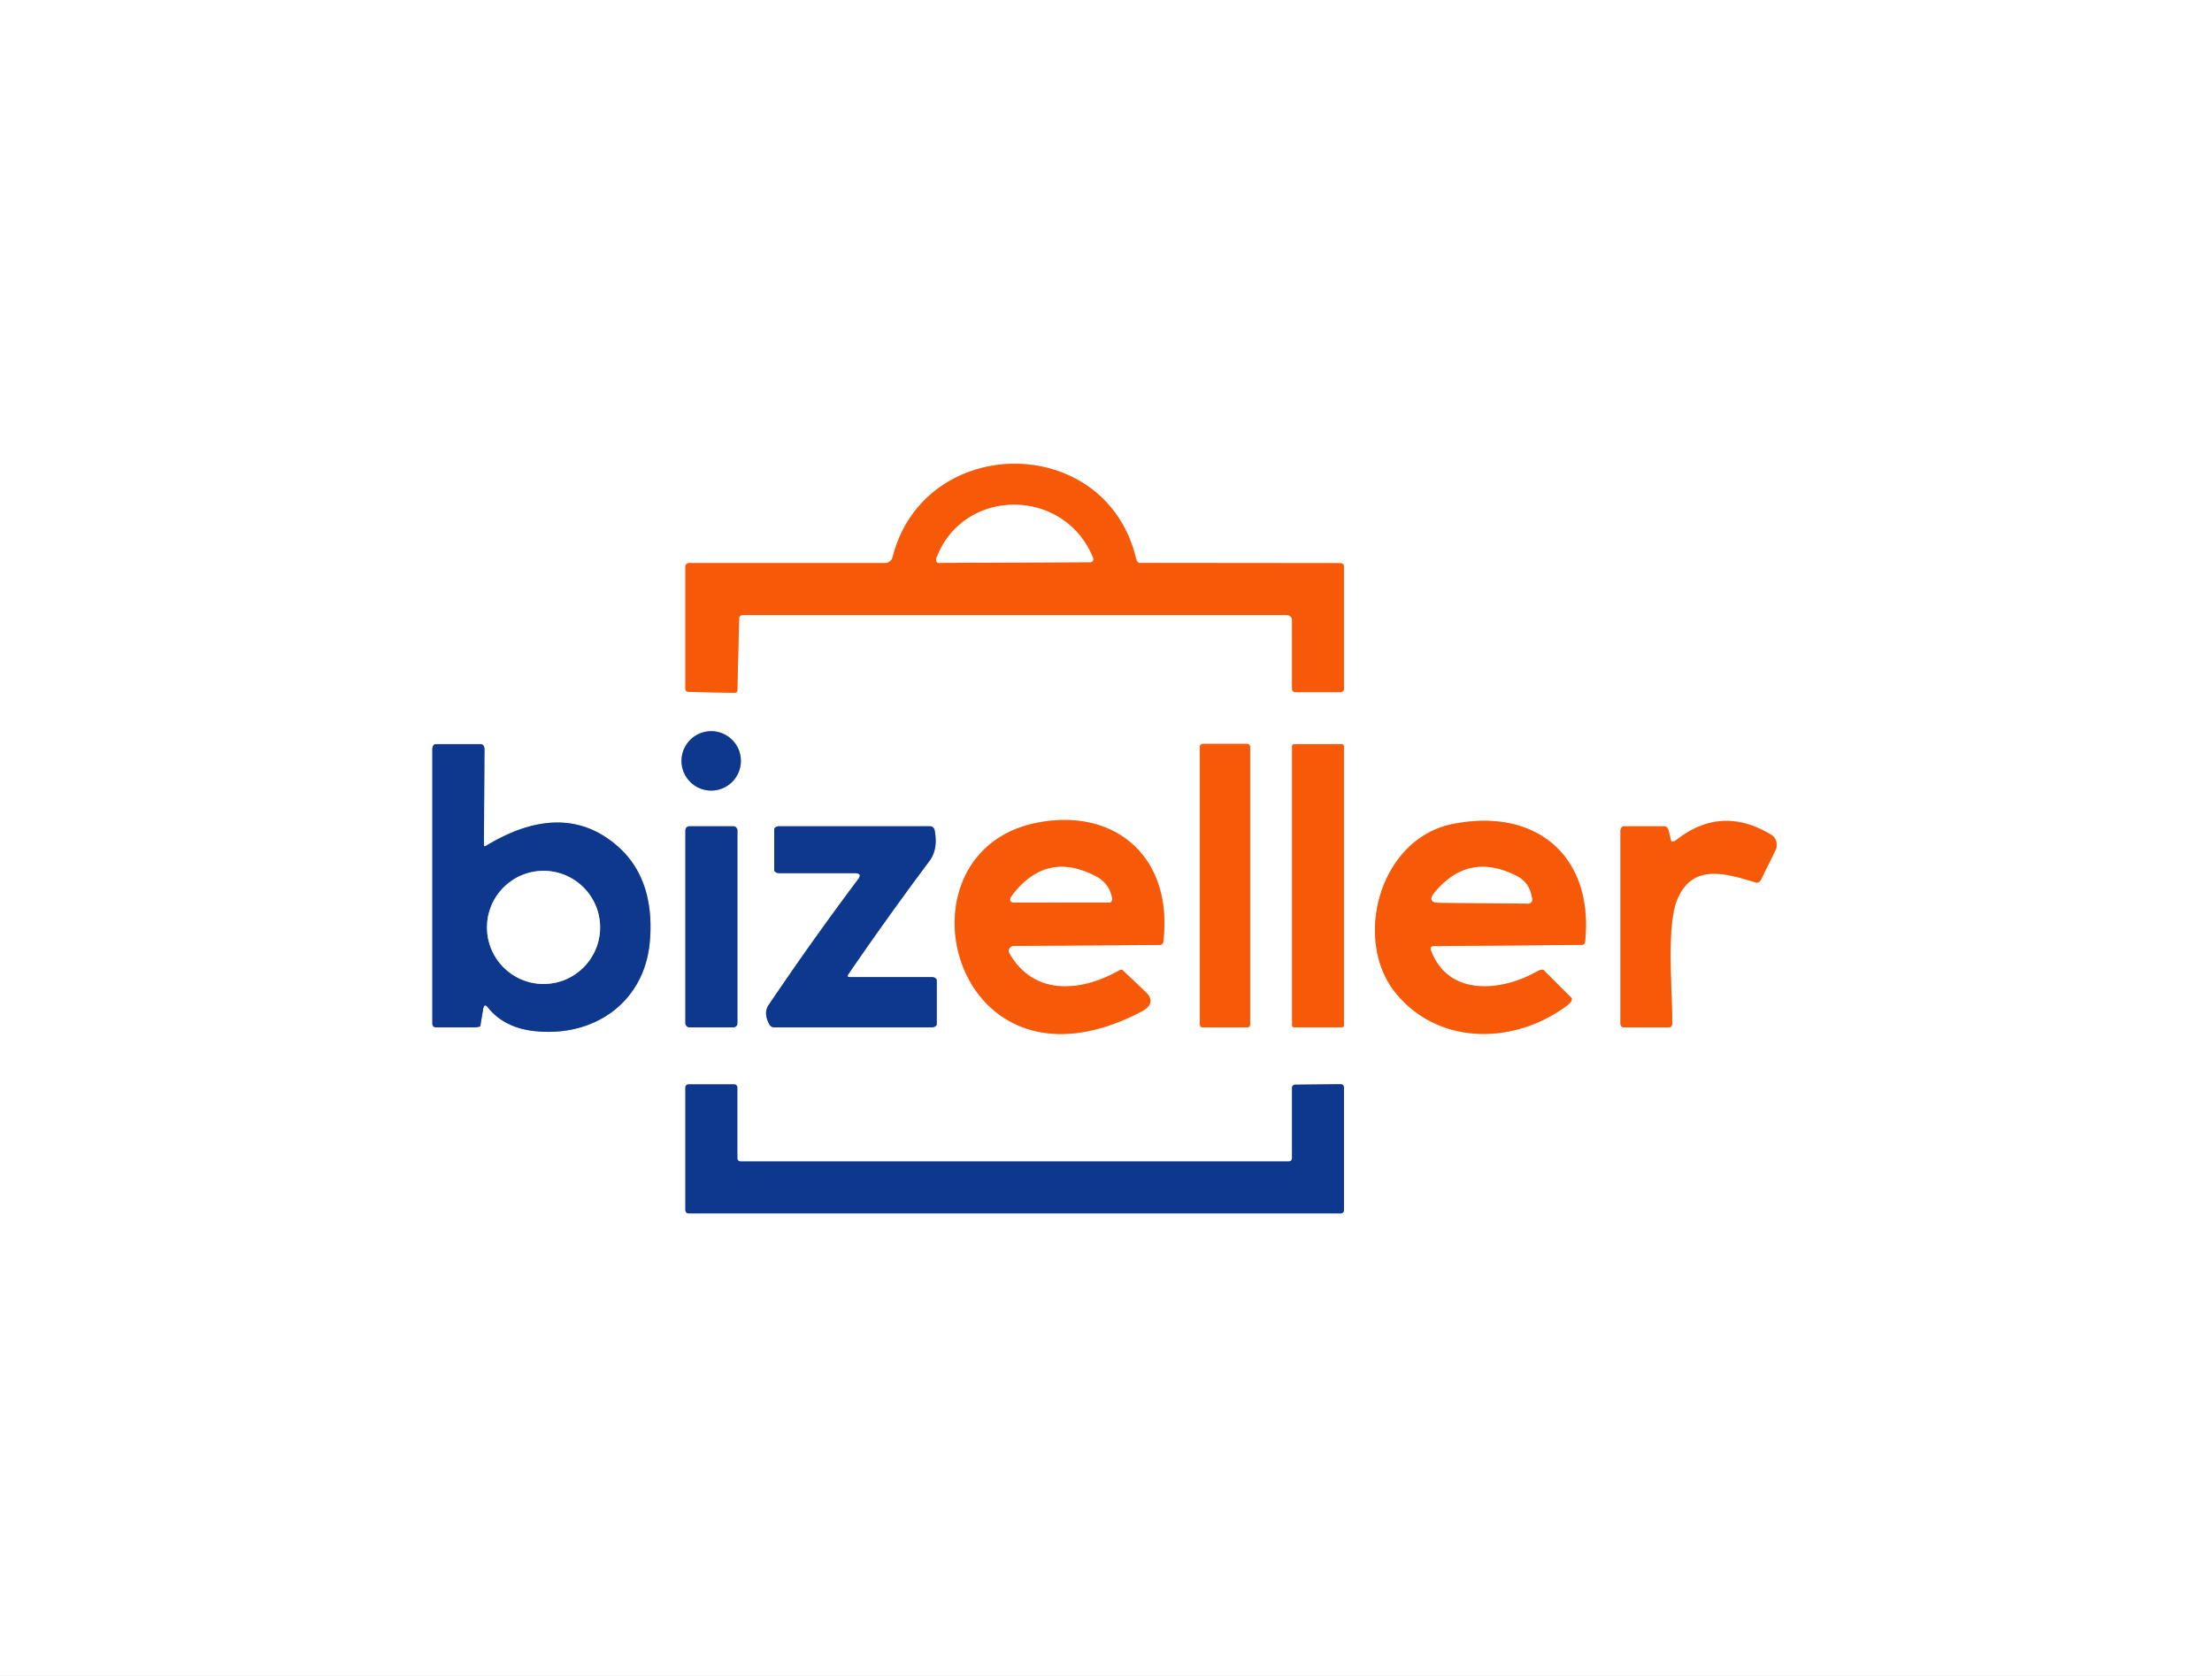 <svg xmlns="http://www.w3.org/2000/svg" viewBox="0 0 330 250"><rect x="0" y="0" width="330" height="250" fill="#808080" stroke="none"/><g fill="none" stroke-width="2"><path stroke="#fbad84" d="M169.45 83.2c-4.61-18.81-31.62-18.55-36.29-.07A1.21 1.15 6.8 0 1 132 84h-29.25a.5.5 0 0 0-.5.5v18.25a.51.46.6 0 0 .5.46l6.76.14a.49.3 1.4 0 0 .49-.29l.27-10.81a.51.48-89.4 0 1 .48-.5H192a.75.75 0 0 1 .75.75v10.25a.5.5 0 0 0 .5.5H200a.5.5 0 0 0 .5-.5V84.5a.5.49 0 0 0-.5-.49l-30.06-.03a.94.34 77.9 0 1-.49-.78" vector-effect="non-scaling-stroke"/><path stroke="#869cc7" d="M110.53 113.5a4.43 4.43 0 0 0-4.43-4.43 4.43 4.43 0 0 0-4.43 4.43 4.43 4.43 0 0 0 4.43 4.43 4.43 4.43 0 0 0 4.43-4.43" vector-effect="non-scaling-stroke"/><path stroke="#fbad84" d="M186.5 111.38a.41.41 0 0 0-.41-.41h-6.68a.41.41 0 0 0-.41.41v41.46a.41.41 0 0 0 .41.41h6.68a.41.41 0 0 0 .41-.41v-41.46" vector-effect="non-scaling-stroke"/><path stroke="#869cc7" d="m72.19 126 .09-14.25a.75.53-90 0 0-.53-.75H65a.75.5-90 0 0-.5.75v40.94a.56.5 90 0 0 .5.56h5.75a.95.24.6 0 0 .91-.22l.42-2.51q.16-.93.69-.26c1.68 2.13 4.12 3.23 6.91 3.54 8.94 1 16.51-4.29 17.27-13.4.45-5.33-.65-10.46-4.72-14.09-6.1-5.43-13.18-4.13-19.74-.13q-.3.18-.3-.18" vector-effect="non-scaling-stroke"/><path stroke="#fbad84" d="M200.5 111.31a.31.31 0 0 0-.31-.31h-7.12a.31.31 0 0 0-.31.31v41.62a.31.31 0 0 0 .31.31h7.12a.31.31 0 0 0 .31-.31v-41.62m-33.01 33.42a.56.32-33.8 0 0-.55.04c-5.62 3.2-12.71 3.87-16.37-2.59a.76.72-14.3 0 1 .68-1.08l21.75-.14a.56.49 2.2 0 0 .54-.43c1.51-12.44-6.89-19.99-18.57-17.85-22.54 4.14-13.04 42.91 15.2 28.28q2.52-1.3.7-3.03l-3.38-3.2m46.26-3.6 22.25-.18a.48.47 2 0 0 .47-.43c1.34-12.88-7.34-20.08-19.75-17.6-10.93 2.18-14.93 17.24-8.53 25.17 6.38 7.91 17.84 7.82 25.75 1.78a.97.48-38.7 0 0 .48-1.03l-4.13-4.13a1.05.38-31.3 0 0-.99.2c-5.4 3.06-13.23 3.74-15.82-3.12a.5.36 76.4 0 1 .27-.66m35.56-15.7-.4-1.61a.76.66 81.5 0 0-.66-.57h-6a.75.5-90 0 0-.5.75v28.75a.5.5 0 0 0 .5.5H249a.54.47 90 0 0 .47-.54c.05-4.92-.95-14.64.8-18.65 2.33-5.37 7.31-3.73 11.72-2.41a.73.55-67.5 0 0 .72-.42l2.14-4.34a1.87 1.73-61.5 0 0-.6-2.36q-7.44-4.51-14.14.76a.65.29-34 0 1-.8.14" vector-effect="non-scaling-stroke"/><path stroke="#869cc7" d="M110.01 123.85a.6.6 0 0 0-.6-.6h-6.56a.6.6 0 0 0-.6.6v28.8a.6.6 0 0 0 .6.6h6.56a.6.6 0 0 0 .6-.6v-28.8m16.58 21.43q5.87-8.55 12.08-16.86 1.31-1.75.76-4.6a.7.69 84.4 0 0-.68-.57h-22.5a.75.5 0 0 0-.75.5v6a.75.5 0 0 0 .75.5h11.25q1.2 0 .53.89-6.85 9.13-13.37 18.79-.8 1.18.12 2.89a.82.81-14 0 0 .72.43H139a.75.5 0 0 0 .75-.5v-6.5a.75.5 0 0 0-.75-.5h-12.25q-.48 0-.16-.47m-16.12 27.97a.47.47 0 0 1-.47-.47v-10.56a.47.47 0 0 0-.47-.47h-6.81a.47.47 0 0 0-.47.47v18.31a.47.47 0 0 0 .47.47h97.31a.47.47 0 0 0 .47-.47V162.2a.47.47 0 0 0-.48-.47l-6.81.07a.47.47 0 0 0-.46.47v10.51a.47.47 0 0 1-.47.47h-81.81" vector-effect="non-scaling-stroke"/><path stroke="#fbad84" d="M163.04 83.16c-4.31-10.53-19.35-10.48-23.33.08a.55.39-76.2 0 0 .29.73l22.75-.11a.52.39 75.7 0 0 .29-.7" vector-effect="non-scaling-stroke"/><path stroke="#869cc7" d="M89.53 138.34a8.44 8.44 0 0 0-8.44-8.44 8.44 8.44 0 0 0-8.44 8.44 8.44 8.44 0 0 0 8.44 8.44 8.44 8.44 0 0 0 8.44-8.44" vector-effect="non-scaling-stroke"/><path stroke="#fbad84" d="M163.53 130.75q-7.34-3.89-12.44 2.69-.93 1.2.41 1.2l14-.01a.54.43 83.5 0 0 .4-.64q-.4-2.2-2.37-3.24m62.78-.06q-7.18-3.68-12.25 2.4-1.29 1.55.68 1.57l13.26.13a.59.57 86.9 0 0 .57-.66q-.32-2.45-2.26-3.44" vector-effect="non-scaling-stroke"/></g><path fill="#fff" d="M0 0h330v250H0V0Zm169.45 83.2c-4.61-18.81-31.62-18.55-36.29-.07A1.21 1.15 6.8 0 1 132 84h-29.25a.5.5 0 0 0-.5.5v18.25a.51.46.6 0 0 .5.46l6.76.14a.49.3 1.4 0 0 .49-.29l.27-10.81a.51.48-89.4 0 1 .48-.5H192a.75.75 0 0 1 .75.75v10.25a.5.5 0 0 0 .5.5H200a.5.5 0 0 0 .5-.5V84.5a.5.49 0 0 0-.5-.49l-30.06-.03a.94.34 77.9 0 1-.49-.78Zm-58.92 30.3a4.43 4.43 0 0 0-4.43-4.43 4.43 4.43 0 0 0-4.43 4.43 4.43 4.43 0 0 0 4.43 4.43 4.43 4.43 0 0 0 4.43-4.43Zm75.97-2.12a.41.41 0 0 0-.41-.41h-6.68a.41.41 0 0 0-.41.41v41.46a.41.41 0 0 0 .41.41h6.68a.41.41 0 0 0 .41-.41v-41.46ZM72.19 126l.09-14.25a.75.53-90 0 0-.53-.75H65a.75.5-90 0 0-.5.75v40.94a.56.5 90 0 0 .5.56h5.75a.95.24.6 0 0 .91-.22l.42-2.51q.16-.93.69-.26c1.68 2.13 4.12 3.23 6.91 3.54 8.94 1 16.51-4.29 17.27-13.4.45-5.33-.65-10.46-4.72-14.09-6.1-5.43-13.18-4.13-19.74-.13q-.3.18-.3-.18Zm128.31-14.69a.31.31 0 0 0-.31-.31h-7.12a.31.31 0 0 0-.31.31v41.62a.31.31 0 0 0 .31.31h7.12a.31.31 0 0 0 .31-.31v-41.62Zm-33.01 33.42a.56.32-33.8 0 0-.55.04c-5.62 3.2-12.71 3.87-16.37-2.59a.76.72-14.3 0 1 .68-1.08l21.75-.14a.56.49 2.2 0 0 .54-.43c1.51-12.44-6.89-19.99-18.57-17.85-22.54 4.14-13.04 42.91 15.2 28.28q2.52-1.3.7-3.03l-3.38-3.2Zm46.26-3.6 22.25-.18a.48.47 2 0 0 .47-.43c1.34-12.88-7.34-20.08-19.75-17.6-10.93 2.18-14.93 17.24-8.53 25.17 6.38 7.91 17.84 7.82 25.75 1.78a.97.48-38.7 0 0 .48-1.03l-4.13-4.13a1.05.38-31.3 0 0-.99.2c-5.4 3.06-13.23 3.74-15.82-3.12a.5.36 76.4 0 1 .27-.66Zm35.56-15.7-.4-1.61a.76.66 81.5 0 0-.66-.57h-6a.75.5-90 0 0-.5.75v28.75a.5.5 0 0 0 .5.5H249a.54.47 90 0 0 .47-.54c.05-4.92-.95-14.64.8-18.65 2.33-5.37 7.31-3.73 11.72-2.41a.73.55-67.5 0 0 .72-.42l2.14-4.34a1.87 1.73-61.5 0 0-.6-2.36q-7.44-4.51-14.14.76a.65.29-34 0 1-.8.14Zm-139.3-1.58a.6.6 0 0 0-.6-.6h-6.56a.6.6 0 0 0-.6.6v28.8a.6.6 0 0 0 .6.6h6.56a.6.6 0 0 0 .6-.6v-28.8Zm16.58 21.43q5.87-8.55 12.08-16.86 1.31-1.75.76-4.6a.7.69 84.4 0 0-.68-.57h-22.5a.75.5 0 0 0-.75.5v6a.75.5 0 0 0 .75.5h11.25q1.2 0 .53.89-6.85 9.13-13.37 18.79-.8 1.18.12 2.89a.82.81-14 0 0 .72.43H139a.75.5 0 0 0 .75-.5v-6.5a.75.5 0 0 0-.75-.5h-12.25q-.48 0-.16-.47Zm-16.12 27.97a.47.47 0 0 1-.47-.47v-10.56a.47.47 0 0 0-.47-.47h-6.81a.47.47 0 0 0-.47.47v18.31a.47.47 0 0 0 .47.47h97.31a.47.47 0 0 0 .47-.47V162.2a.47.47 0 0 0-.48-.47l-6.81.07a.47.47 0 0 0-.46.47v10.51a.47.47 0 0 1-.47.47h-81.81Z"/><path fill="#f65a09" d="m169.94 83.98 30.06.03a.5.49 0 0 1 .5.49v18.25a.5.5 0 0 1-.5.5h-6.75a.5.5 0 0 1-.5-.5V92.5a.75.75 0 0 0-.75-.75h-81.25a.51.48-89.4 0 0-.48.5l-.27 10.81a.49.3 1.4 0 1-.49.29l-6.76-.14a.51.46.6 0 1-.5-.46V84.5a.5.5 0 0 1 .5-.5H132a1.21 1.15 6.8 0 0 1.16-.87c4.67-18.48 31.68-18.74 36.29.07a.94.34 77.9 0 0 .49.78Zm-6.9-.82c-4.31-10.53-19.35-10.48-23.33.08a.55.39-76.2 0 0 .29.73l22.75-.11a.52.39 75.7 0 0 .29-.7Z"/><path fill="#fff" d="M139.71 83.24c3.98-10.56 19.02-10.61 23.33-.08a.52.39 75.7 0 1-.29.7l-22.75.11a.55.39-76.2 0 1-.29-.73Z"/><circle cx="106.1" cy="113.5" r="4.43" fill="#0d388e"/><rect width="7.5" height="42.28" x="179" y="110.97" fill="#f65a09" rx=".41"/><path fill="#0d388e" d="M72.49 126.18c6.56-4 13.64-5.3 19.74.13 4.07 3.63 5.17 8.76 4.72 14.09-.76 9.11-8.33 14.4-17.27 13.4-2.79-.31-5.23-1.41-6.91-3.54q-.53-.67-.69.26l-.42 2.51a.95.24.6 0 1-.91.22H65a.56.5-90 0 1-.5-.56v-40.94a.75.5-90 0 1 .5-.75h6.75a.75.53 90 0 1 .53.75L72.19 126q0 .36.3.18Zm17.04 12.16a8.44 8.44 0 0 0-8.44-8.44 8.44 8.44 0 0 0-8.44 8.44 8.44 8.44 0 0 0 8.44 8.44 8.44 8.44 0 0 0 8.44-8.44Z"/><rect width="7.74" height="42.24" x="192.76" y="111" fill="#f65a09" rx=".31"/><path fill="#f65a09" d="m167.49 144.73 3.38 3.2q1.82 1.73-.7 3.03c-28.24 14.63-37.74-24.14-15.2-28.28 11.68-2.14 20.08 5.41 18.57 17.85a.56.49 2.2 0 1-.54.43l-21.75.14a.76.72-14.3 0 0-.68 1.08c3.66 6.46 10.75 5.79 16.37 2.59a.56.32-33.8 0 1 .55-.04Zm-3.96-13.98q-7.34-3.89-12.44 2.69-.93 1.2.41 1.2l14-.01a.54.43 83.5 0 0 .4-.64q-.4-2.2-2.37-3.24Zm49.95 11.04c2.59 6.86 10.42 6.18 15.82 3.12a1.05.38-31.3 0 1 .99-.2l4.13 4.13a.97.48-38.7 0 1-.48 1.03c-7.91 6.04-19.37 6.13-25.75-1.78-6.4-7.93-2.4-22.99 8.53-25.17 12.41-2.48 21.09 4.72 19.75 17.6a.48.47 2 0 1-.47.43l-22.25.18a.5.36 76.4 0 0-.27.66Zm12.83-11.1q-7.18-3.68-12.25 2.4-1.29 1.55.68 1.57l13.26.13a.59.57 86.9 0 0 .57-.66q-.32-2.45-2.26-3.44Zm23.8-5.4q6.7-5.27 14.14-.76a1.87 1.73-61.5 0 1 .6 2.36l-2.14 4.34a.73.55-67.5 0 1-.72.42c-4.41-1.32-9.39-2.96-11.72 2.41-1.75 4.01-.75 13.73-.8 18.65a.54.47 90 0 1-.47.54h-6.75a.5.5 0 0 1-.5-.5V124a.75.5-90 0 1 .5-.75h6a.76.66 81.5 0 1 .66.57l.4 1.61a.65.29-34 0 0 .8-.14Z"/><rect width="7.76" height="30" x="102.25" y="123.25" fill="#0d388e" rx=".6"/><path fill="#0d388e" d="M126.75 145.75H139a.75.5 0 0 1 .75.5v6.5a.75.5 0 0 1-.75.5h-23.5a.82.81-14 0 1-.72-.43q-.92-1.71-.12-2.89 6.52-9.66 13.37-18.79.67-.89-.53-.89h-11.25a.75.5 0 0 1-.75-.5v-6a.75.5 0 0 1 .75-.5h22.5a.7.69 84.4 0 1 .68.57q.55 2.85-.76 4.6-6.21 8.31-12.08 16.86-.32.47.16.47Z"/><path fill="#fff" d="M163.53 130.75q1.97 1.04 2.37 3.24a.54.43 83.5 0 1-.4.64l-14 .01q-1.34 0-.41-1.2 5.1-6.58 12.44-2.69Zm62.78-.06q1.94.99 2.26 3.44a.59.57 86.9 0 1-.57.66l-13.26-.13q-1.97-.02-.68-1.57 5.07-6.08 12.25-2.4Z"/><circle cx="81.09" cy="138.34" r="8.44" fill="#fff"/><path fill="#0d388e" d="M110.47 173.25h81.81a.47.47 0 0 0 .47-.47v-10.51a.47.47 0 0 1 .46-.47l6.81-.07a.47.47 0 0 1 .48.47v18.33a.47.47 0 0 1-.47.47h-97.31a.47.47 0 0 1-.47-.47v-18.31a.47.47 0 0 1 .47-.47h6.81a.47.47 0 0 1 .47.47v10.56a.47.47 0 0 0 .47.47Z"/></svg>